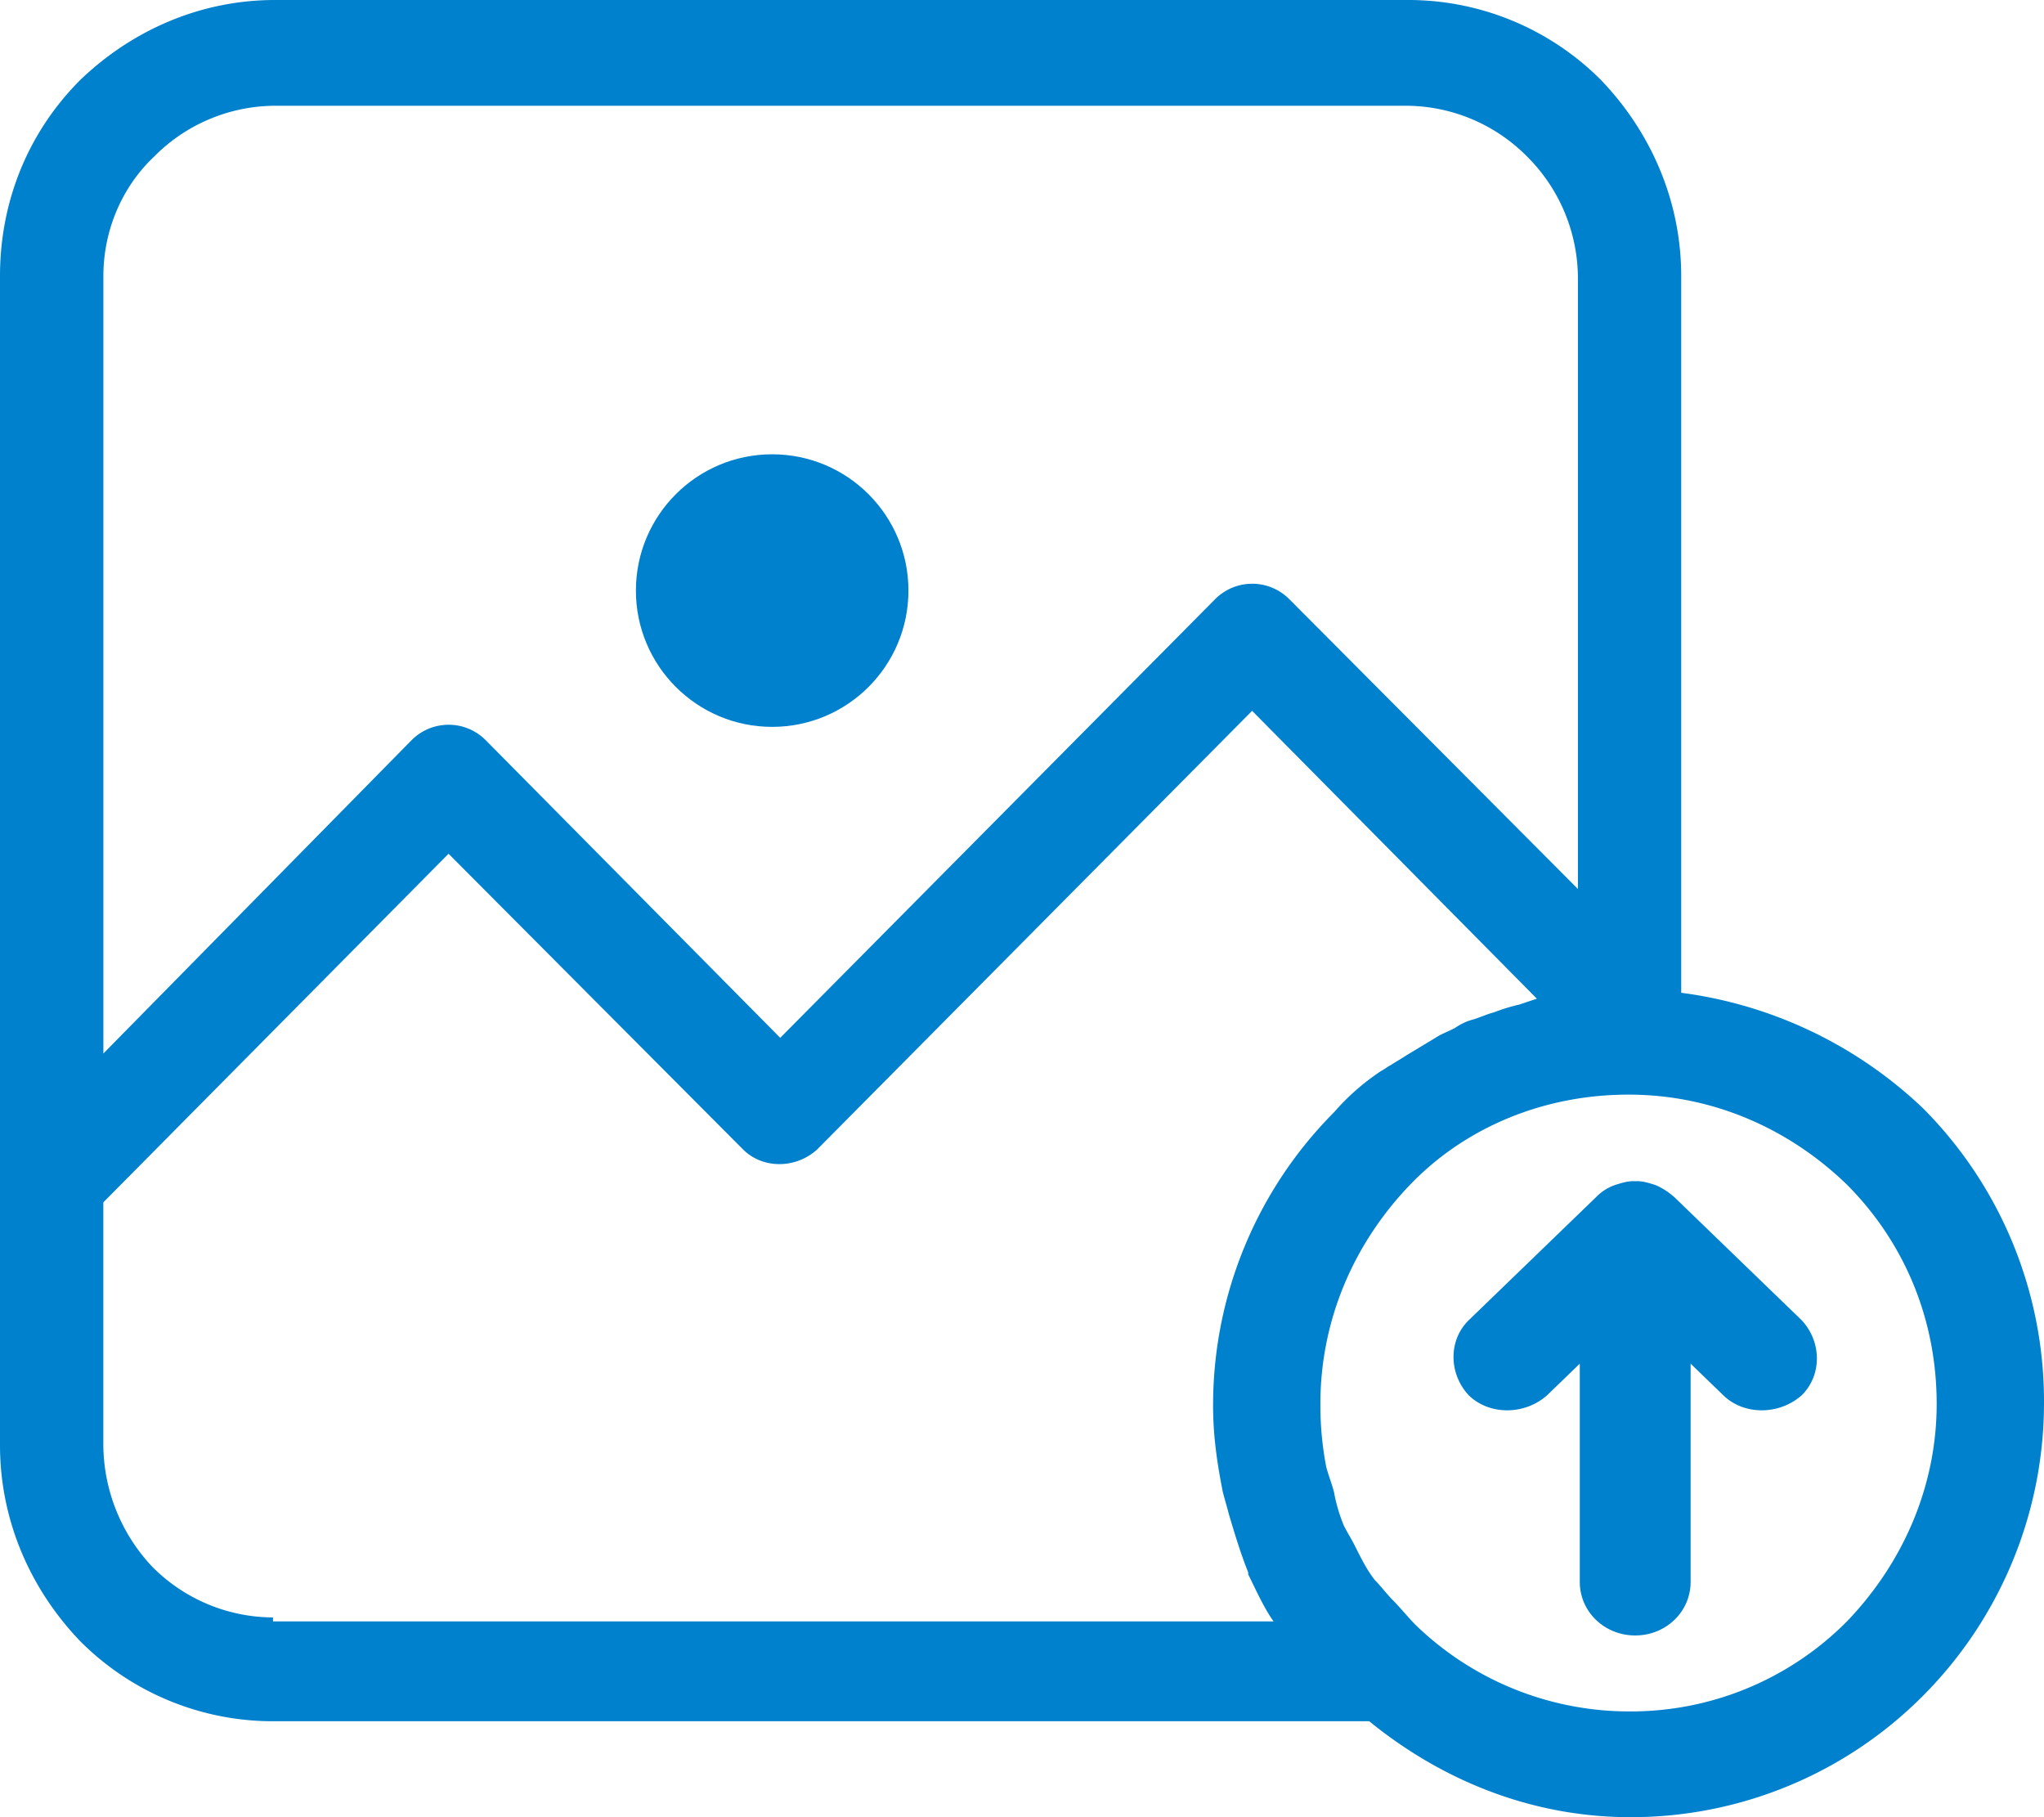<svg xmlns="http://www.w3.org/2000/svg" width="45" height="40"><g fill="#0081CD"><circle cx="17" cy="13" r="3"/><path d="M42.338 24.397a9.505 9.505 0 0 0-5.325-2.544V6.078c0-1.681-.687-3.19-1.76-4.31A5.988 5.988 0 0 0 30.959 0H6.054C4.38 0 2.877.69 1.76 1.767.644 2.887 0 4.397 0 6.077V31.81c0 1.681.687 3.19 1.76 4.31a5.988 5.988 0 0 0 4.294 1.768h24.09C31.731 39.18 33.706 40 35.896 40a9.066 9.066 0 0 0 6.44-2.672A9.136 9.136 0 0 0 45 30.862a9.136 9.136 0 0 0-2.662-6.465zM2.276 6.077c0-1.034.43-1.982 1.116-2.629a3.76 3.76 0 0 1 2.662-1.12H30.96a3.76 3.76 0 0 1 2.662 1.12 3.79 3.79 0 0 1 1.117 2.673v13.448l-6.355-6.38a1.15 1.15 0 0 0-1.632 0l-9.575 9.656-6.484-6.552a1.15 1.15 0 0 0-1.632 0L2.276 23.19V6.078zM6.01 35.69v-.087a3.76 3.76 0 0 1-2.662-1.12 3.942 3.942 0 0 1-1.073-2.673v-5.344l7.6-7.673 6.484 6.509c.43.43 1.16.43 1.631 0l9.576-9.655 6.269 6.336-.387.13a3.977 3.977 0 0 0-.558.171c-.172.044-.343.13-.515.173a1.284 1.284 0 0 0-.344.172c-.171.087-.3.13-.429.216l-.644.388c-.129.086-.215.13-.344.215-.085.043-.128.086-.214.13-.387.258-.73.56-1.03.905a9.136 9.136 0 0 0-2.663 6.465c0 .647.086 1.25.215 1.897.043.172.086.302.129.474.128.431.257.862.429 1.293v.043c.172.345.343.733.558 1.035H6.011zm34.652 0a6.698 6.698 0 0 1-4.809 1.982 6.76 6.76 0 0 1-4.68-1.896c-.172-.173-.344-.388-.516-.56-.128-.13-.257-.302-.386-.432-.172-.215-.3-.474-.43-.732-.085-.173-.171-.302-.257-.474a3.651 3.651 0 0 1-.215-.733c-.043-.173-.129-.388-.172-.56a7.16 7.16 0 0 1-.128-1.38c0-1.896.773-3.577 1.975-4.827s2.92-1.983 4.809-1.983c1.89 0 3.564.776 4.81 1.983 1.244 1.25 1.974 2.93 1.974 4.827 0 1.854-.773 3.535-1.975 4.785z"/><path d="M36.859 26.35a1.582 1.582 0 0 0-.407-.263c-.136-.043-.271-.087-.407-.087h-.09c-.136 0-.271.044-.407.087a1.071 1.071 0 0 0-.407.262l-2.802 2.708c-.452.436-.452 1.179 0 1.66.452.436 1.22.436 1.717 0l.724-.7v4.804c0 .655.542 1.179 1.22 1.179.678 0 1.22-.524 1.22-1.179v-4.804l.724.7c.451.436 1.22.436 1.717 0 .452-.438.452-1.18 0-1.66l-2.802-2.708z"/></g></svg>